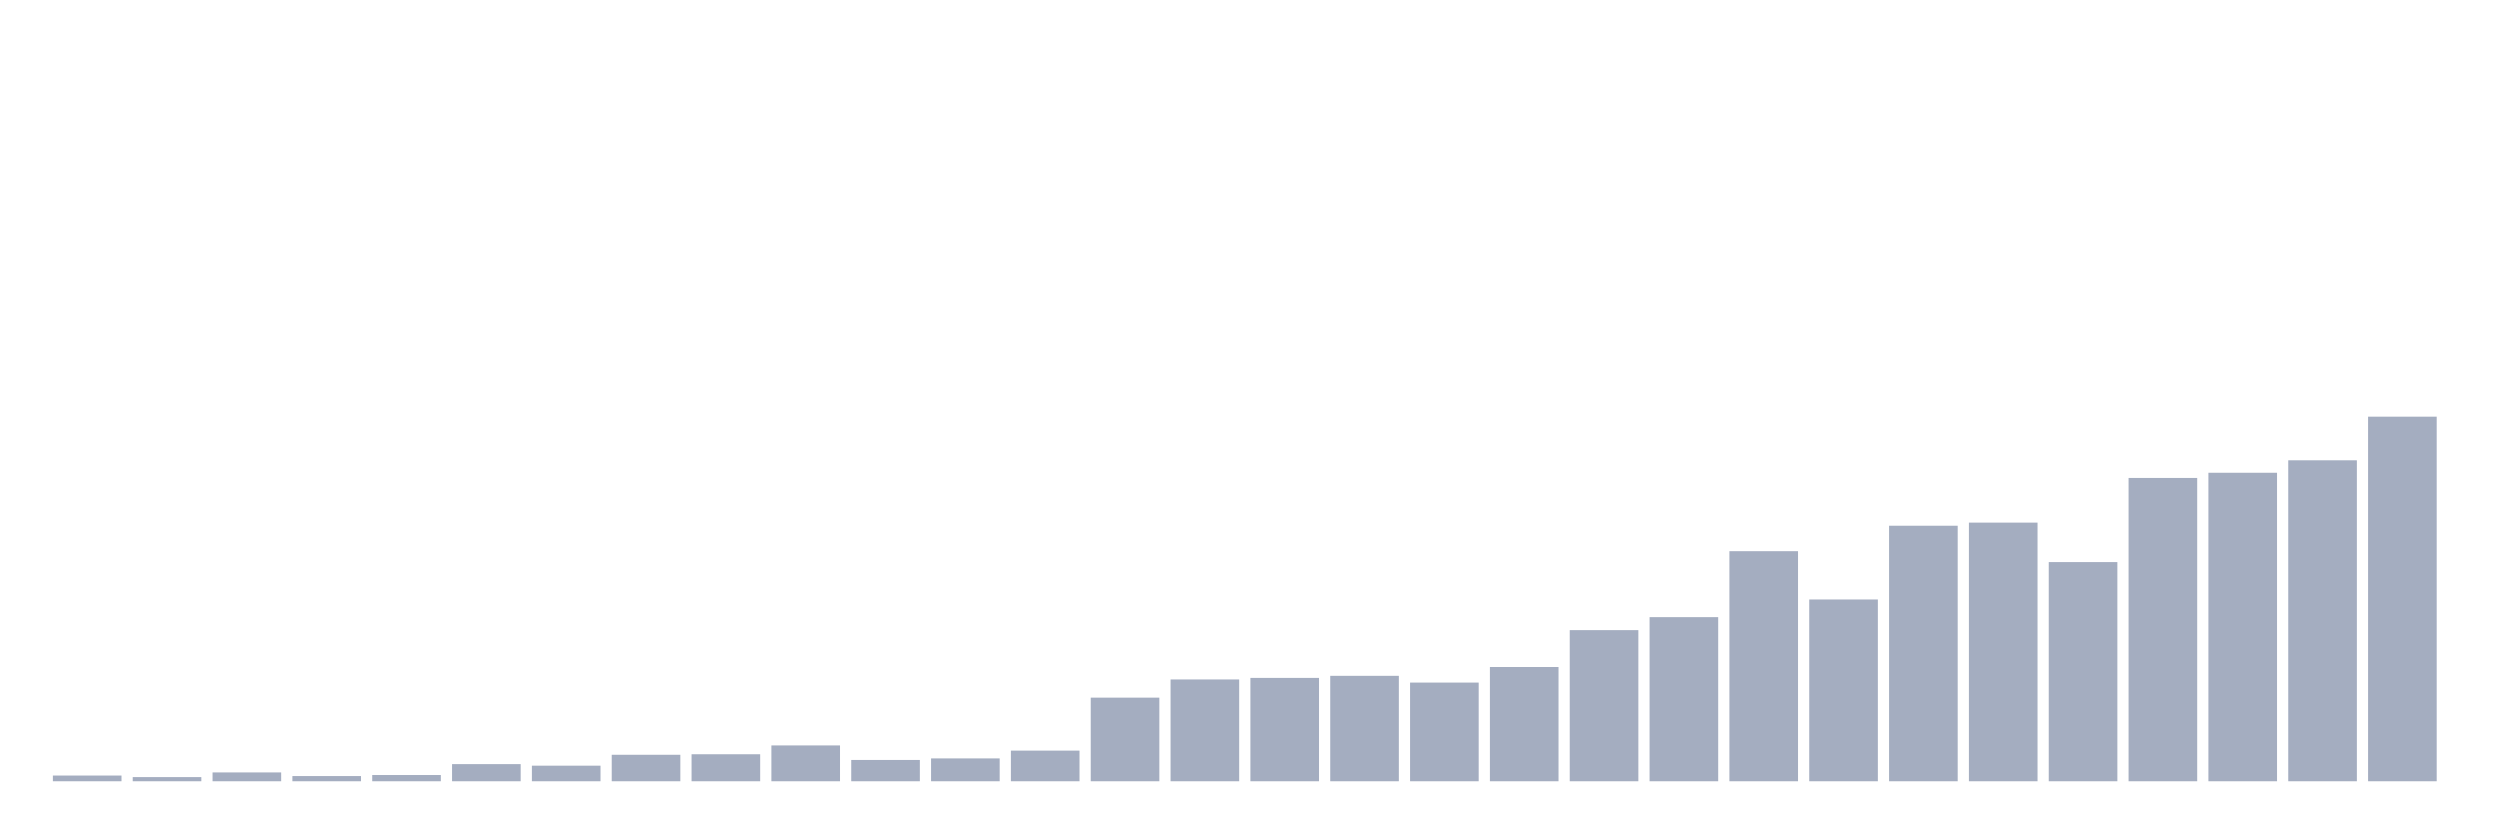 <svg xmlns="http://www.w3.org/2000/svg" viewBox="0 0 480 160"><g transform="translate(10,10)"><rect class="bar" x="0.153" width="13.175" y="138.903" height="1.097" fill="rgb(164,173,192)"></rect><rect class="bar" x="15.482" width="13.175" y="139.202" height="0.798" fill="rgb(164,173,192)"></rect><rect class="bar" x="30.81" width="13.175" y="138.305" height="1.695" fill="rgb(164,173,192)"></rect><rect class="bar" x="46.138" width="13.175" y="139.003" height="0.997" fill="rgb(164,173,192)"></rect><rect class="bar" x="61.466" width="13.175" y="138.803" height="1.197" fill="rgb(164,173,192)"></rect><rect class="bar" x="76.794" width="13.175" y="136.709" height="3.291" fill="rgb(164,173,192)"></rect><rect class="bar" x="92.123" width="13.175" y="137.009" height="2.991" fill="rgb(164,173,192)"></rect><rect class="bar" x="107.451" width="13.175" y="134.915" height="5.085" fill="rgb(164,173,192)"></rect><rect class="bar" x="122.779" width="13.175" y="134.815" height="5.185" fill="rgb(164,173,192)"></rect><rect class="bar" x="138.107" width="13.175" y="133.12" height="6.88" fill="rgb(164,173,192)"></rect><rect class="bar" x="153.436" width="13.175" y="135.912" height="4.088" fill="rgb(164,173,192)"></rect><rect class="bar" x="168.764" width="13.175" y="135.613" height="4.387" fill="rgb(164,173,192)"></rect><rect class="bar" x="184.092" width="13.175" y="134.117" height="5.883" fill="rgb(164,173,192)"></rect><rect class="bar" x="199.42" width="13.175" y="123.946" height="16.054" fill="rgb(164,173,192)"></rect><rect class="bar" x="214.748" width="13.175" y="120.456" height="19.544" fill="rgb(164,173,192)"></rect><rect class="bar" x="230.077" width="13.175" y="120.157" height="19.843" fill="rgb(164,173,192)"></rect><rect class="bar" x="245.405" width="13.175" y="119.758" height="20.242" fill="rgb(164,173,192)"></rect><rect class="bar" x="260.733" width="13.175" y="121.054" height="18.946" fill="rgb(164,173,192)"></rect><rect class="bar" x="276.061" width="13.175" y="118.063" height="21.937" fill="rgb(164,173,192)"></rect><rect class="bar" x="291.39" width="13.175" y="110.983" height="29.017" fill="rgb(164,173,192)"></rect><rect class="bar" x="306.718" width="13.175" y="108.49" height="31.51" fill="rgb(164,173,192)"></rect><rect class="bar" x="322.046" width="13.175" y="95.826" height="44.174" fill="rgb(164,173,192)"></rect><rect class="bar" x="337.374" width="13.175" y="105.1" height="34.9" fill="rgb(164,173,192)"></rect><rect class="bar" x="352.702" width="13.175" y="90.94" height="49.06" fill="rgb(164,173,192)"></rect><rect class="bar" x="368.031" width="13.175" y="90.342" height="49.658" fill="rgb(164,173,192)"></rect><rect class="bar" x="383.359" width="13.175" y="97.92" height="42.08" fill="rgb(164,173,192)"></rect><rect class="bar" x="398.687" width="13.175" y="81.766" height="58.234" fill="rgb(164,173,192)"></rect><rect class="bar" x="414.015" width="13.175" y="80.769" height="59.231" fill="rgb(164,173,192)"></rect><rect class="bar" x="429.344" width="13.175" y="78.376" height="61.624" fill="rgb(164,173,192)"></rect><rect class="bar" x="444.672" width="13.175" y="70" height="70" fill="rgb(164,173,192)"></rect></g></svg>